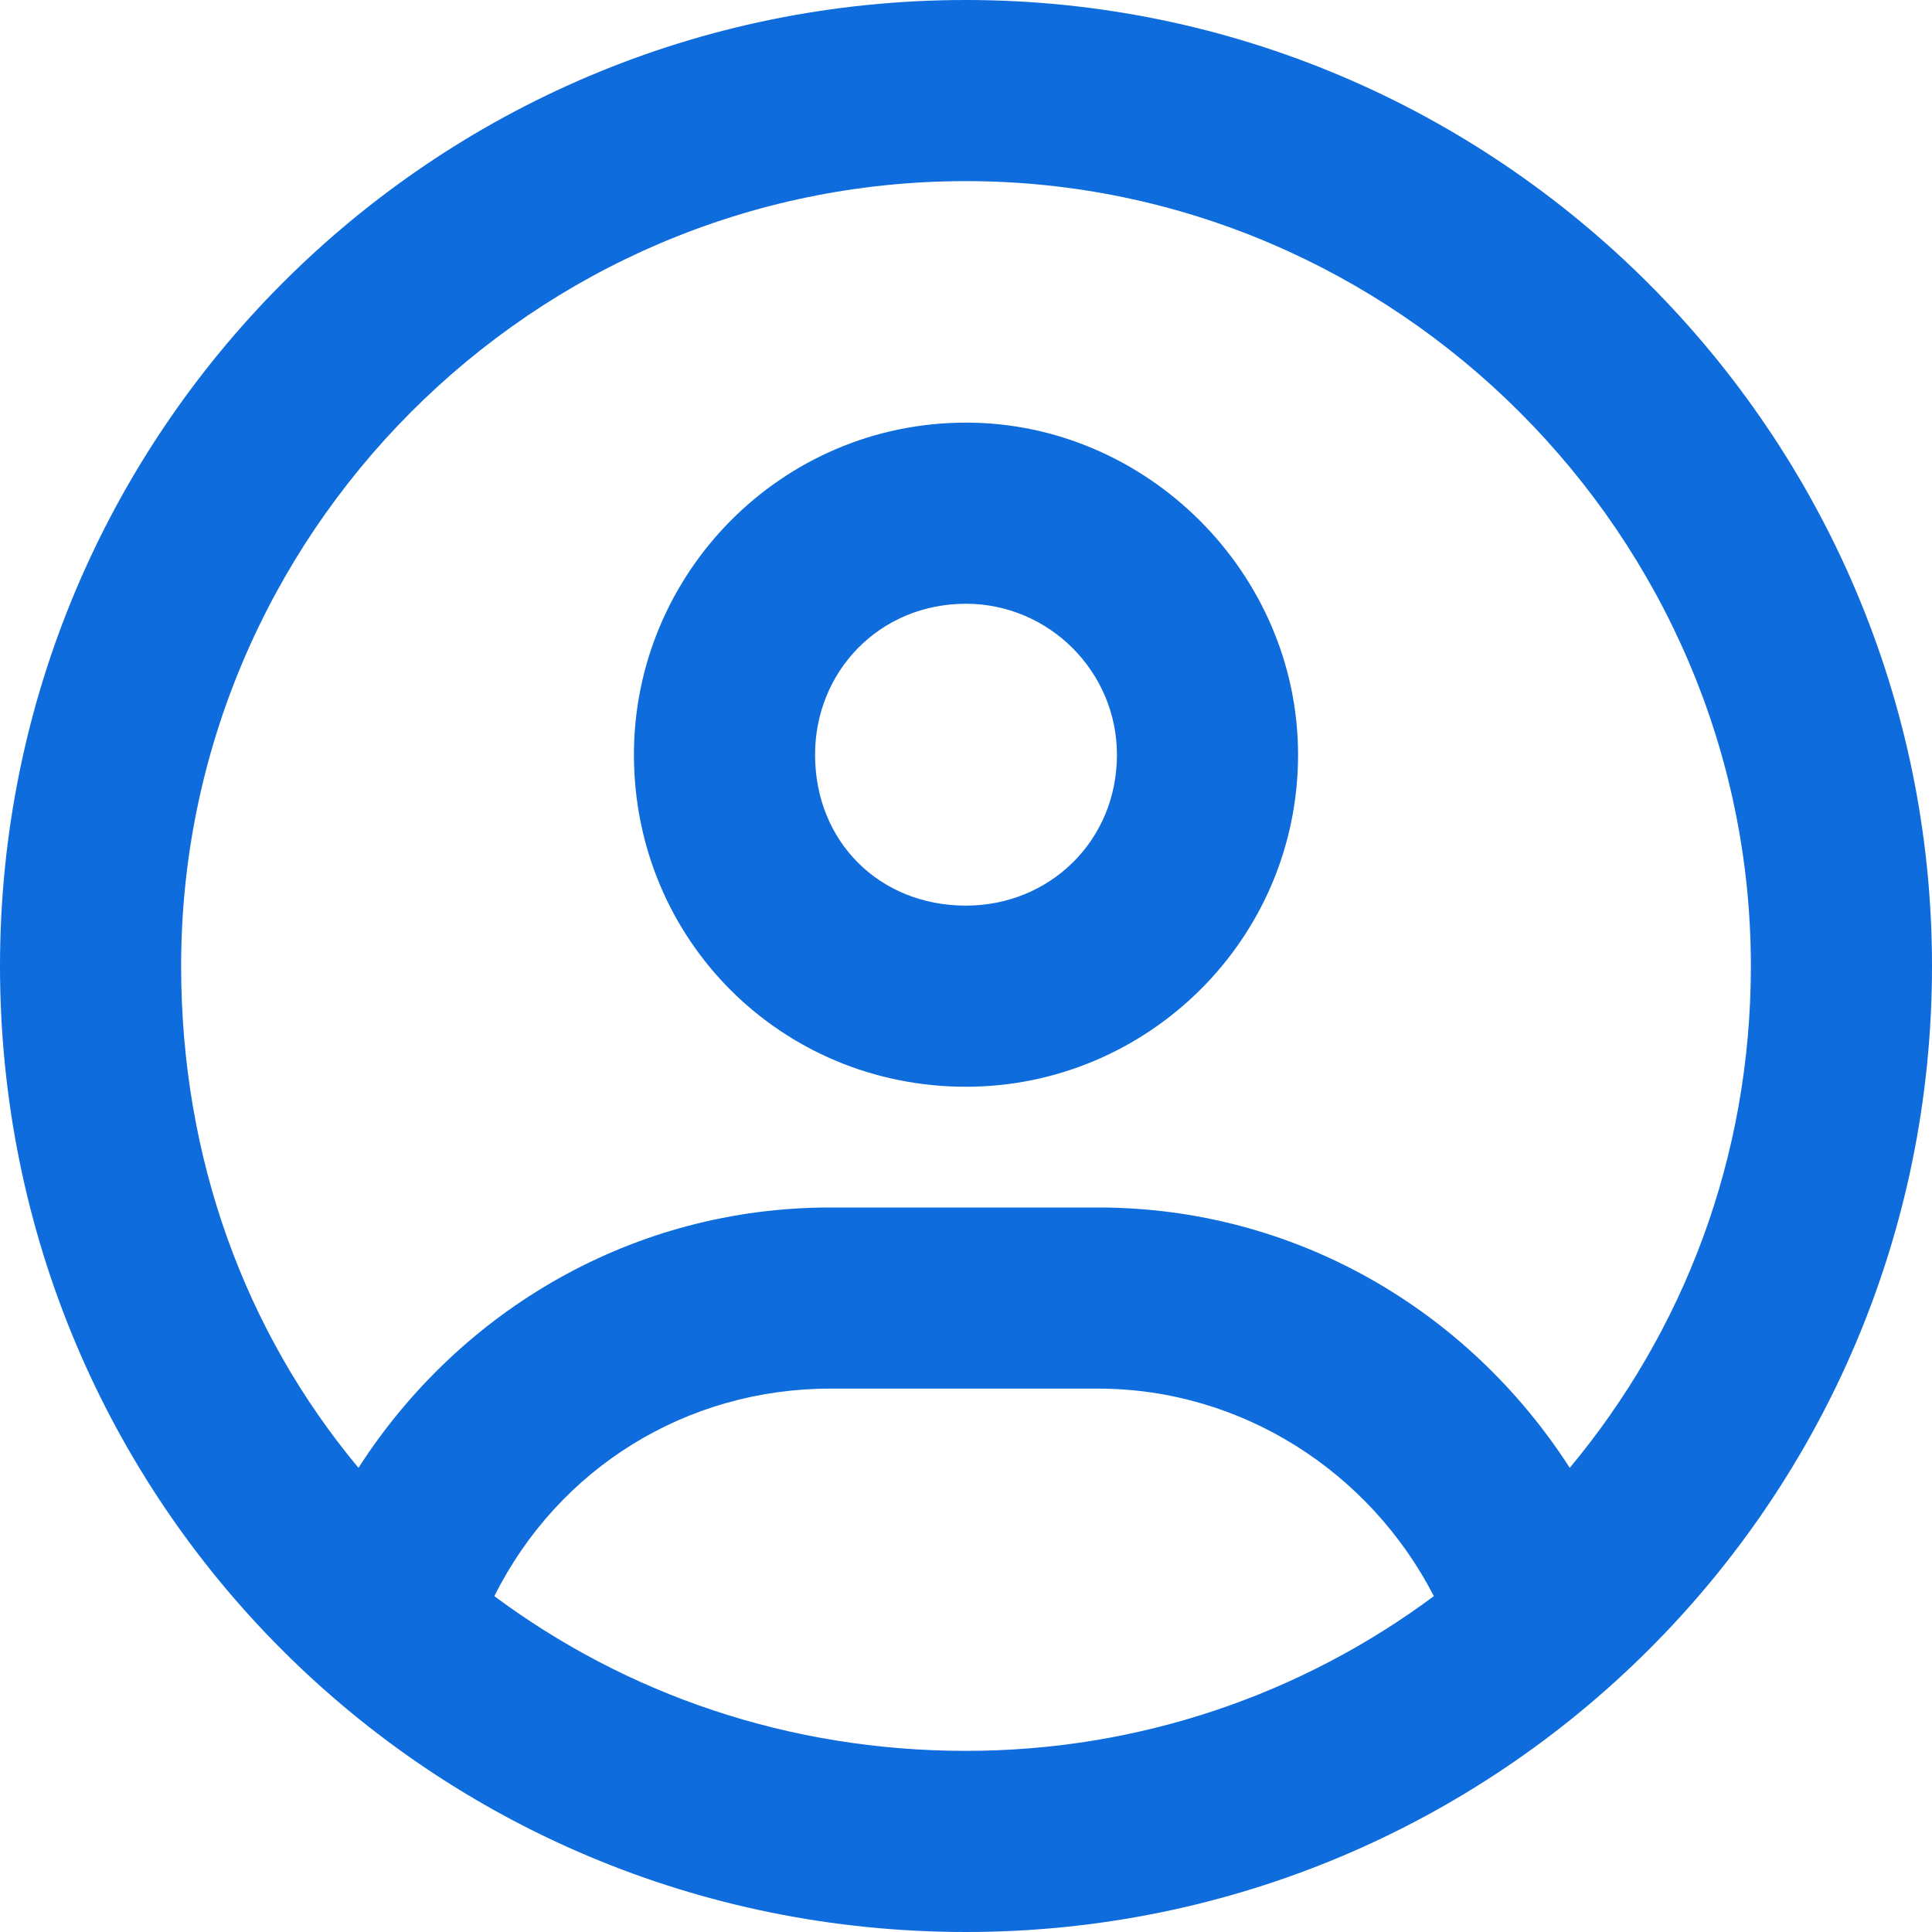 <svg width="24" height="24" viewBox="0 0 24 24" fill="none" xmlns="http://www.w3.org/2000/svg">
<path d="M12 5.25C9.703 5.25 7.875 7.125 7.875 9.375C7.875 11.672 9.703 13.5 12 13.5C14.25 13.5 16.125 11.672 16.125 9.375C16.125 7.125 14.25 5.25 12 5.25ZM12 11.25C10.922 11.25 10.125 10.453 10.125 9.375C10.125 8.344 10.922 7.5 12 7.5C13.031 7.5 13.875 8.344 13.875 9.375C13.875 10.453 13.031 11.25 12 11.25ZM12 0C5.344 0 0 5.391 0 12C0 18.656 5.344 24 12 24C18.609 24 24 18.656 24 12C24 5.391 18.609 0 12 0ZM12 21.75C9.797 21.75 7.781 21.047 6.141 19.828C6.938 18.234 8.531 17.25 10.312 17.25H13.641C15.422 17.25 17.016 18.281 17.812 19.828C16.172 21.047 14.156 21.75 12 21.75ZM19.5 18.234C18.234 16.266 16.078 15 13.641 15H10.312C7.875 15 5.719 16.266 4.453 18.234C3.047 16.547 2.25 14.391 2.25 12C2.25 6.656 6.609 2.25 12 2.25C17.344 2.25 21.75 6.656 21.75 12C21.75 14.391 20.906 16.547 19.5 18.234Z" fill="#0E6CDD"/>
</svg>
